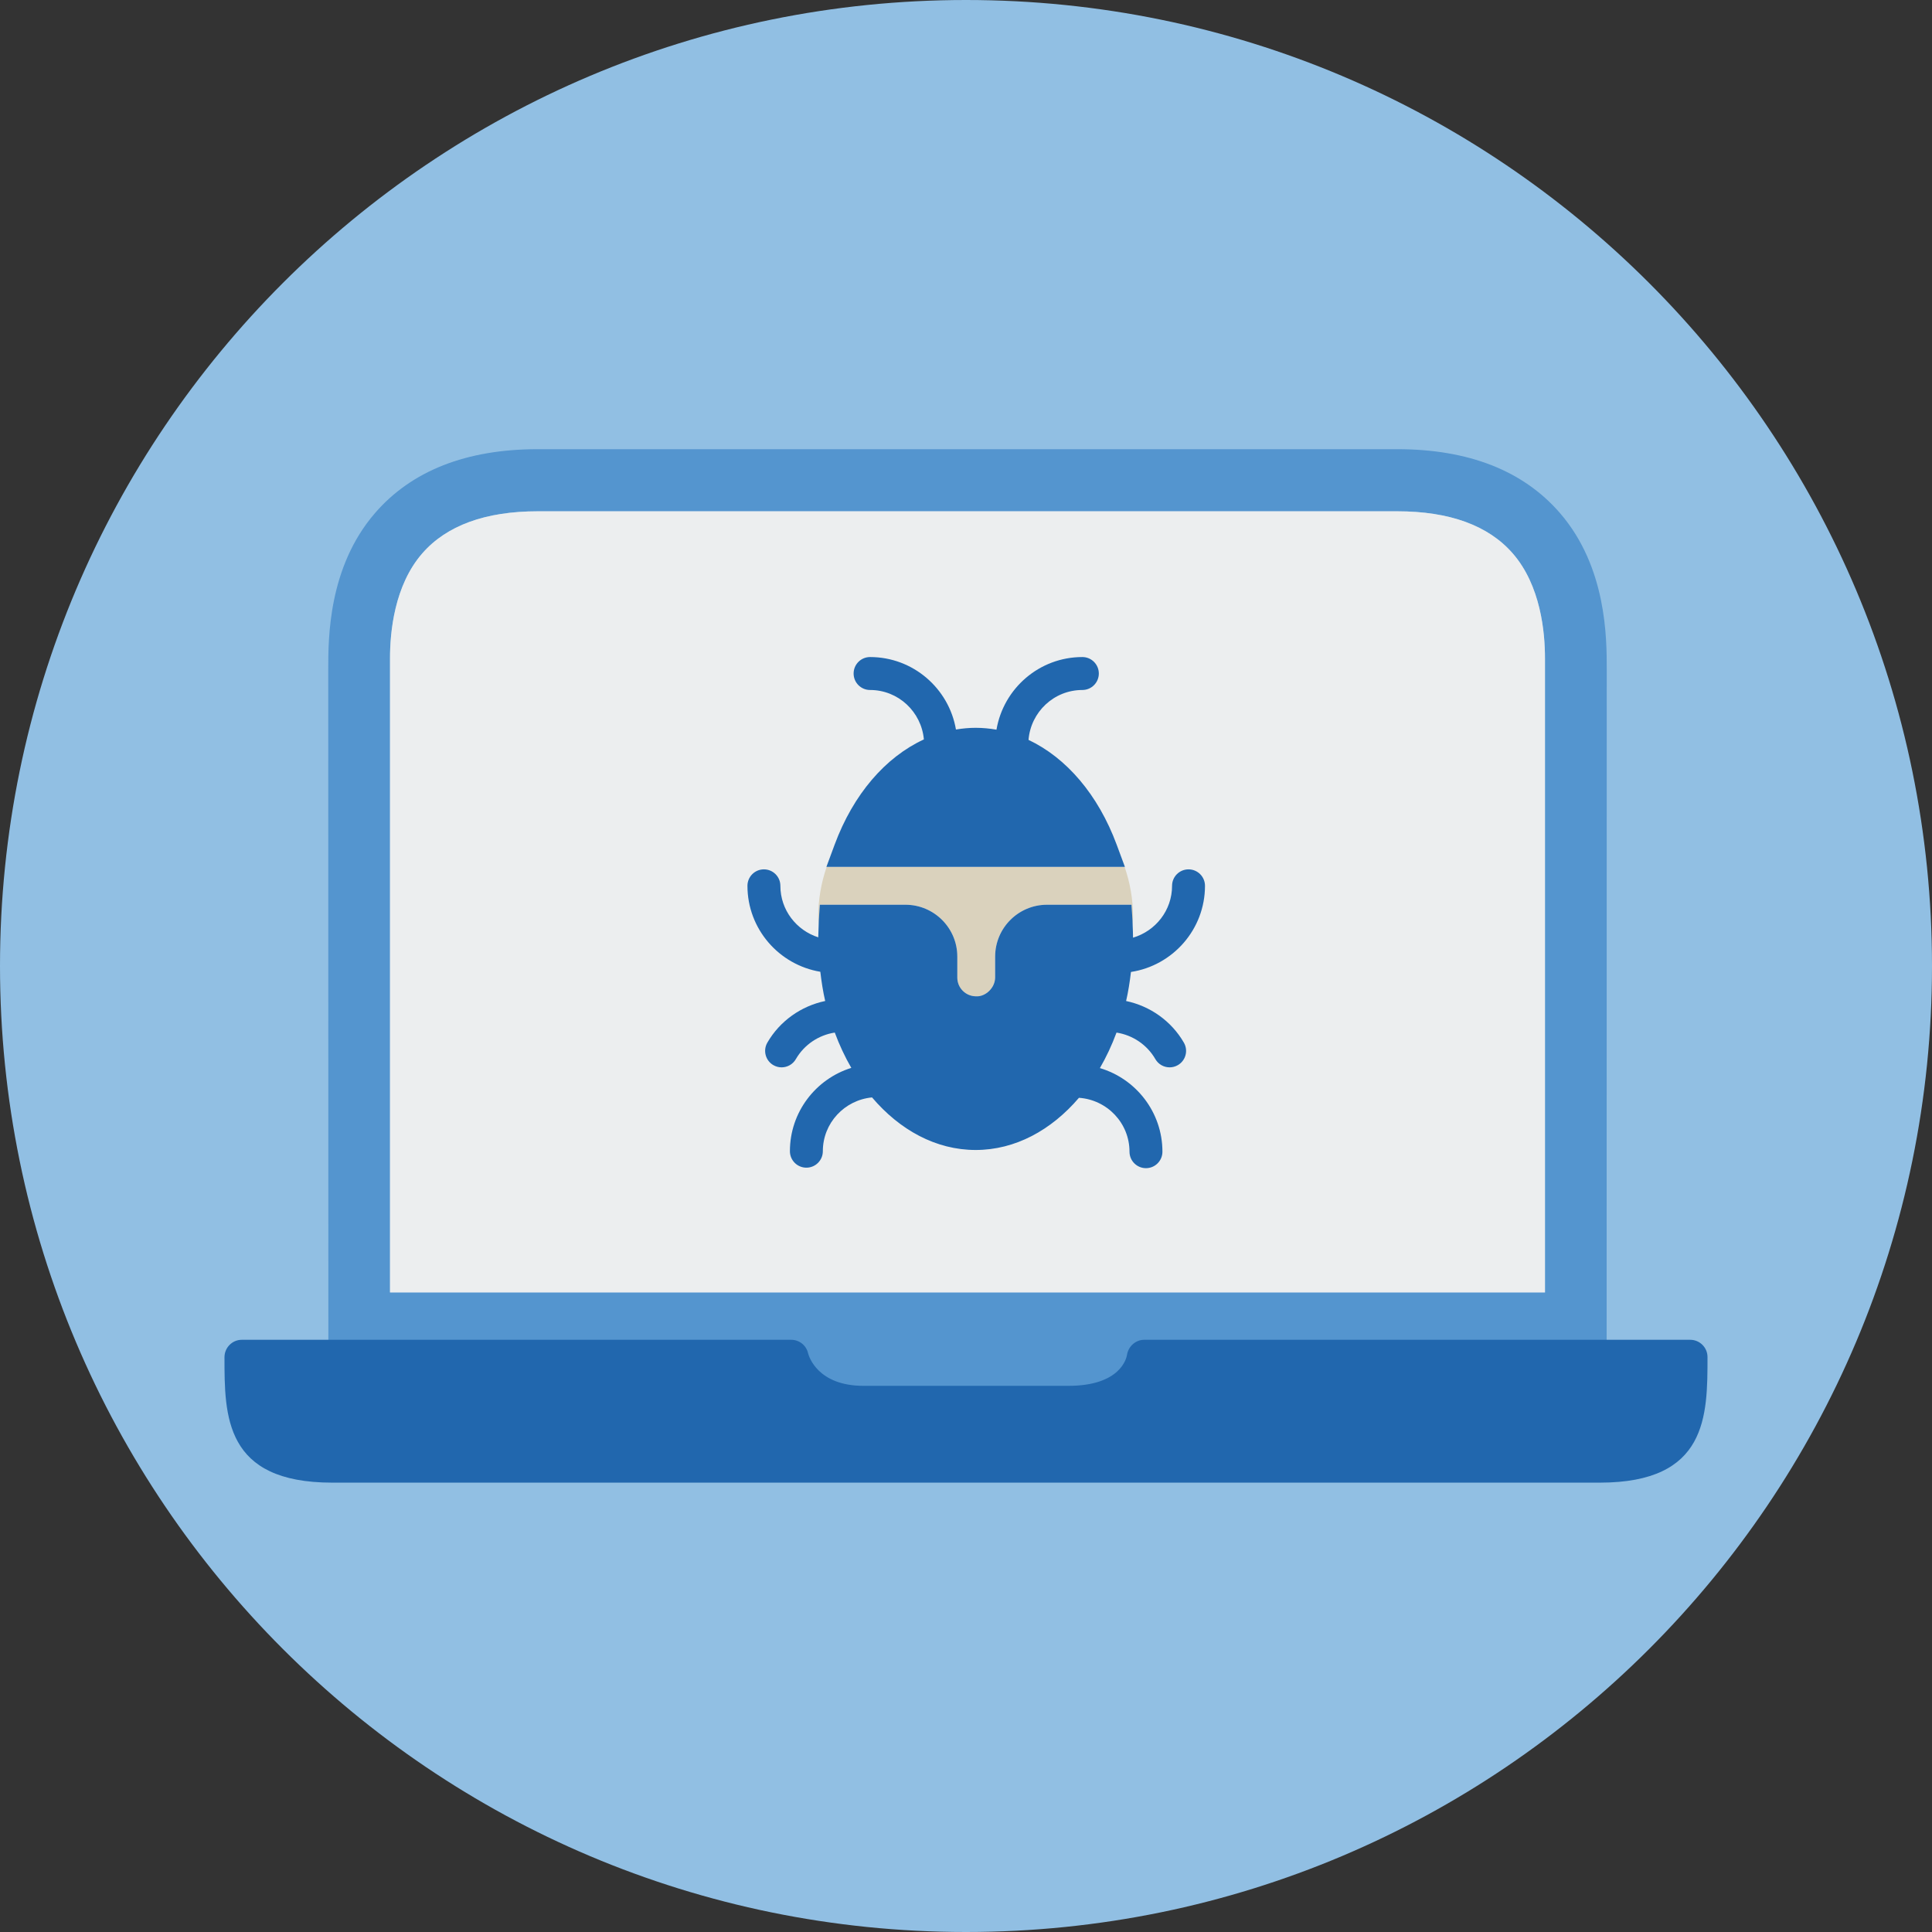 <?xml version="1.0" encoding="UTF-8"?>
<svg width="140px" height="140px" viewBox="0 0 140 140" version="1.1" xmlns="http://www.w3.org/2000/svg" xmlns:xlink="http://www.w3.org/1999/xlink">
    <rect x="0" y="0" width="140" height="140" fill="#333333" stroke="none"/>
    <title>pictogram/dark/security/digital/virus</title>
    <g id="pictogram/dark/security/digital/virus" stroke="none" stroke-width="1" fill="none" fill-rule="evenodd">
        <g id="digital-virus" transform="translate(-0, 0)">
            <path d="M0,70 C0,31.34 31.34,0 70,0 C108.66,0 140,31.34 140,70 C140,108.66 108.66,140 70,140 C31.34,140 0,108.66 0,70" id="circle" fill="#91BFE3"></path>
            <g id="picto" transform="translate(16.267, 32.55)">
                <path d="M95.688,61.106 L11.995,61.106 C11.995,61.106 11.997,16.088 11.995,15.185 C11.99,13.261 12.306,9.879 14.328,7.556 C16.091,5.528 18.909,4.5 22.7,4.5 L84.983,4.5 C88.774,4.5 91.592,5.528 93.355,7.556 C95.377,9.879 95.693,13.261 95.688,15.185 C95.686,16.088 95.688,61.106 95.688,61.106 M100.164,15.939 C100.164,13.683 100.158,8.546 96.779,4.634 C94.122,1.559 90.154,0 84.983,0 L22.7,0 C17.529,0 13.561,1.559 10.904,4.634 C7.525,8.546 7.519,13.683 7.519,15.939 C7.519,16.334 7.527,65.606 7.527,65.606 L36.486,65.606 L36.486,68.949 L71.197,68.949 L71.197,65.606 L100.156,65.606 C100.156,65.606 100.164,16.334 100.164,15.939" id="Fill-4" fill="#5495CF"></path>
                <path d="M95.688,61.106 L11.995,61.106 C11.995,61.106 11.997,16.088 11.995,15.185 C11.99,13.261 12.306,9.879 14.328,7.556 C16.091,5.528 18.909,4.5 22.7,4.5 L84.983,4.5 C88.774,4.5 91.592,5.528 93.355,7.556 C95.377,9.879 95.693,13.261 95.688,15.185 C95.686,16.088 95.688,61.106 95.688,61.106" id="Fill-6" fill="#ECEEEF"></path>
                <path d="M106.215,64.537 L66.642,64.537 C66.026,64.537 65.497,65.015 65.402,65.623 C65.366,65.853 64.942,67.873 61.158,67.873 L46.307,67.873 C42.986,67.873 42.348,65.741 42.29,65.514 C42.162,64.943 41.655,64.537 41.07,64.537 L1.25,64.537 C0.56,64.537 0,65.108 0,65.799 C0,70.059 0,74.888 7.81,74.888 L99.655,74.888 C107.465,74.888 107.465,70.059 107.465,65.787 C107.465,65.097 106.905,64.537 106.215,64.537" id="Fill-8" fill="#2167AE"></path>
                <path d="M43.14,33.011 L49.345,33.011 C51.416,33.011 53.102,34.697 53.102,36.768 L53.102,38.287 C53.102,38.646 53.241,38.985 53.492,39.24 C53.746,39.499 54.087,39.643 54.45,39.646 C54.802,39.672 55.154,39.511 55.413,39.256 C55.696,38.978 55.844,38.625 55.844,38.263 L55.844,36.768 C55.844,34.697 57.529,33.011 59.601,33.011 L65.724,33.011 L65.796,34.127 C65.805,34.255 65.803,34.388 65.809,34.518 C65.82,34.314 65.84,34.112 65.84,33.906 C65.84,32.632 65.619,31.411 65.228,30.269 L43.635,30.269 C43.244,31.411 43.023,32.632 43.023,33.906 C43.023,34.114 43.043,34.317 43.055,34.522 C43.061,34.391 43.059,34.257 43.067,34.127 L43.14,33.011 Z" id="Fill-10" fill="#DAD2BD"></path>
                <path d="M65.335,39.987 C65.492,39.306 65.602,38.599 65.687,37.882 C68.719,37.418 71.051,34.8 71.051,31.64 C71.051,30.981 70.517,30.447 69.858,30.447 C69.199,30.447 68.665,30.981 68.665,31.64 C68.665,33.423 67.466,34.915 65.837,35.397 C65.835,35.102 65.823,34.809 65.81,34.518 C65.803,34.388 65.805,34.255 65.797,34.127 L65.724,33.011 L59.602,33.011 C57.53,33.011 55.845,34.696 55.845,36.768 L55.845,38.263 C55.845,38.625 55.697,38.978 55.414,39.256 C55.155,39.51 54.802,39.672 54.451,39.646 C54.087,39.643 53.747,39.499 53.492,39.24 C53.241,38.985 53.103,38.646 53.103,38.287 L53.103,36.768 C53.103,34.696 51.417,33.011 49.345,33.011 L43.141,33.011 L43.068,34.127 C43.06,34.257 43.062,34.391 43.055,34.522 C43.042,34.804 43.031,35.087 43.027,35.372 C41.441,34.864 40.282,33.393 40.282,31.64 C40.282,30.981 39.748,30.447 39.089,30.447 C38.43,30.447 37.896,30.981 37.896,31.64 C37.896,34.771 40.186,37.37 43.177,37.868 C43.261,38.591 43.372,39.301 43.529,39.986 C41.788,40.351 40.246,41.431 39.337,43.004 C39.008,43.575 39.204,44.305 39.774,44.634 C39.962,44.742 40.167,44.794 40.37,44.794 C40.782,44.794 41.183,44.58 41.404,44.197 C42.006,43.154 43.054,42.454 44.224,42.274 C44.561,43.182 44.962,44.038 45.422,44.833 C42.847,45.633 40.973,48.037 40.973,50.871 C40.973,51.53 41.507,52.064 42.166,52.064 C42.825,52.064 43.359,51.53 43.359,50.871 C43.359,48.828 44.93,47.163 46.924,46.973 C48.933,49.337 51.556,50.782 54.433,50.782 C57.298,50.782 59.913,49.348 61.918,47.001 C63.959,47.143 65.581,48.831 65.581,50.907 C65.581,51.566 66.115,52.1 66.774,52.1 C67.433,52.1 67.967,51.566 67.967,50.907 C67.967,48.044 66.051,45.622 63.435,44.848 C63.898,44.049 64.301,43.189 64.64,42.275 C65.808,42.456 66.853,43.155 67.454,44.197 C67.675,44.58 68.076,44.794 68.488,44.794 C68.691,44.794 68.897,44.742 69.084,44.634 C69.655,44.305 69.851,43.575 69.521,43.004 C68.614,41.433 67.074,40.354 65.335,39.987" id="Fill-12" fill="#2167AE"></path>
                <path d="M64.653,28.661 C63.307,25.031 61.007,22.36 58.263,21.065 C58.428,19.046 60.105,17.449 62.166,17.449 C62.825,17.449 63.358,16.914 63.358,16.255 C63.358,15.597 62.825,15.062 62.166,15.062 C59.041,15.062 56.447,17.343 55.941,20.325 C55.444,20.239 54.943,20.19 54.432,20.19 C53.95,20.19 53.474,20.236 53.005,20.314 C52.495,17.337 49.901,15.062 46.781,15.062 C46.121,15.062 45.589,15.597 45.589,16.255 C45.589,16.914 46.121,17.449 46.781,17.449 C48.83,17.449 50.499,19.029 50.681,21.031 C47.903,22.311 45.569,24.996 44.212,28.661 L43.617,30.268 L43.635,30.268 L65.228,30.268 L65.248,30.268 L64.653,28.661 Z" id="Fill-14" fill="#2167AE"></path>
            </g>
        </g>
    </g>
</svg>